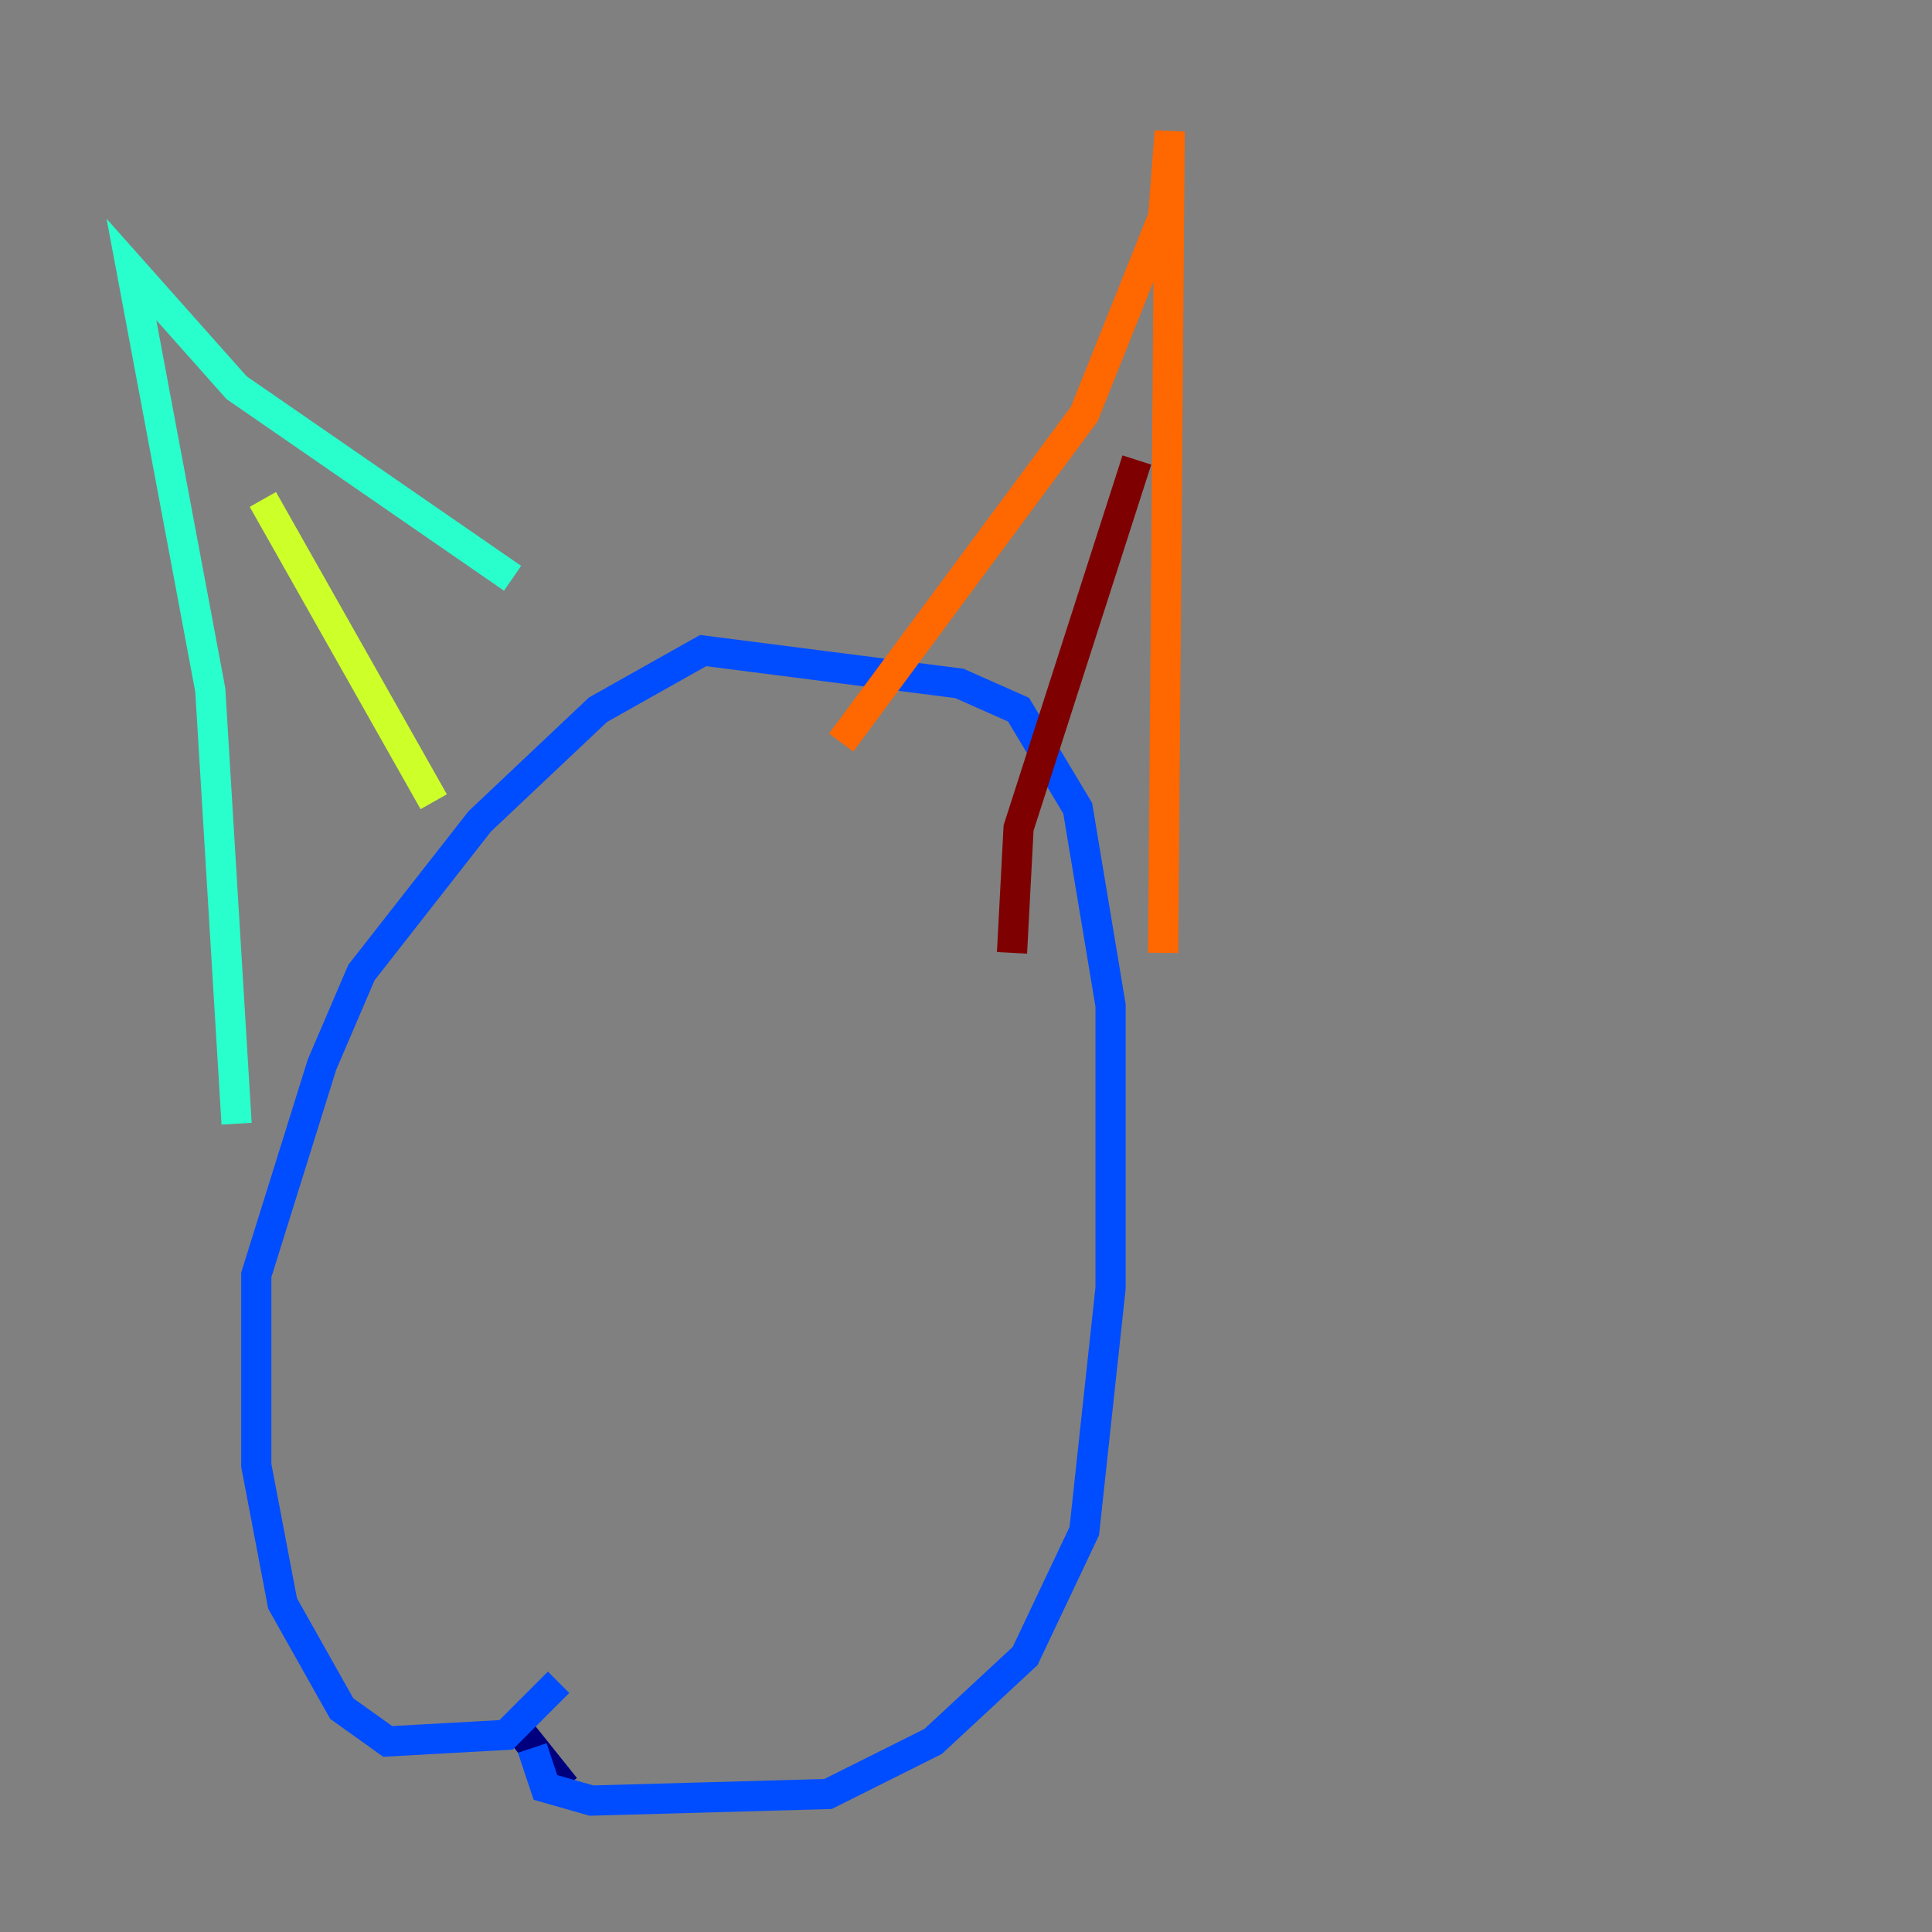 <?xml version="1.0" encoding="utf-8" ?>
<svg baseProfile="tiny" height="128" version="1.2" viewBox="0,0,128,128" width="128" xmlns="http://www.w3.org/2000/svg" xmlns:ev="http://www.w3.org/2001/xml-events" xmlns:xlink="http://www.w3.org/1999/xlink"><rect x="0" y="0" width="128" height="128" fill="#808080" stroke="none"/><defs /><polyline fill="none" points="33.959,114.068 37.442,118.422" stroke="#00007f" stroke-width="2" /><polyline fill="none" points="35.265,115.809 36.136,118.422 39.184,119.293 54.857,118.857 61.823,115.374 67.918,109.714 71.837,101.442 73.578,85.333 73.578,66.612 71.401,53.551 67.483,47.02 63.565,45.279 46.585,43.102 39.619,47.02 31.782,54.422 23.946,64.435 21.333,70.531 16.98,84.463 16.98,97.088 18.721,106.231 22.64,113.197 25.687,115.374 33.524,114.939 37.007,111.456" stroke="#004cff" stroke-width="2" /><polyline fill="none" points="15.674,74.449 13.932,45.714 8.707,17.85 15.674,25.687 33.959,38.313" stroke="#29ffcd" stroke-width="2" /><polyline fill="none" points="17.415,33.088 28.735,53.116" stroke="#cdff29" stroke-width="2" /><polyline fill="none" points="55.728,49.197 71.837,27.429 77.061,14.367 77.497,8.707 77.061,63.129" stroke="#ff6700" stroke-width="2" /><polyline fill="none" points="67.048,63.129 67.483,54.857 75.32,30.476" stroke="#7f0000" stroke-width="2" /></svg>